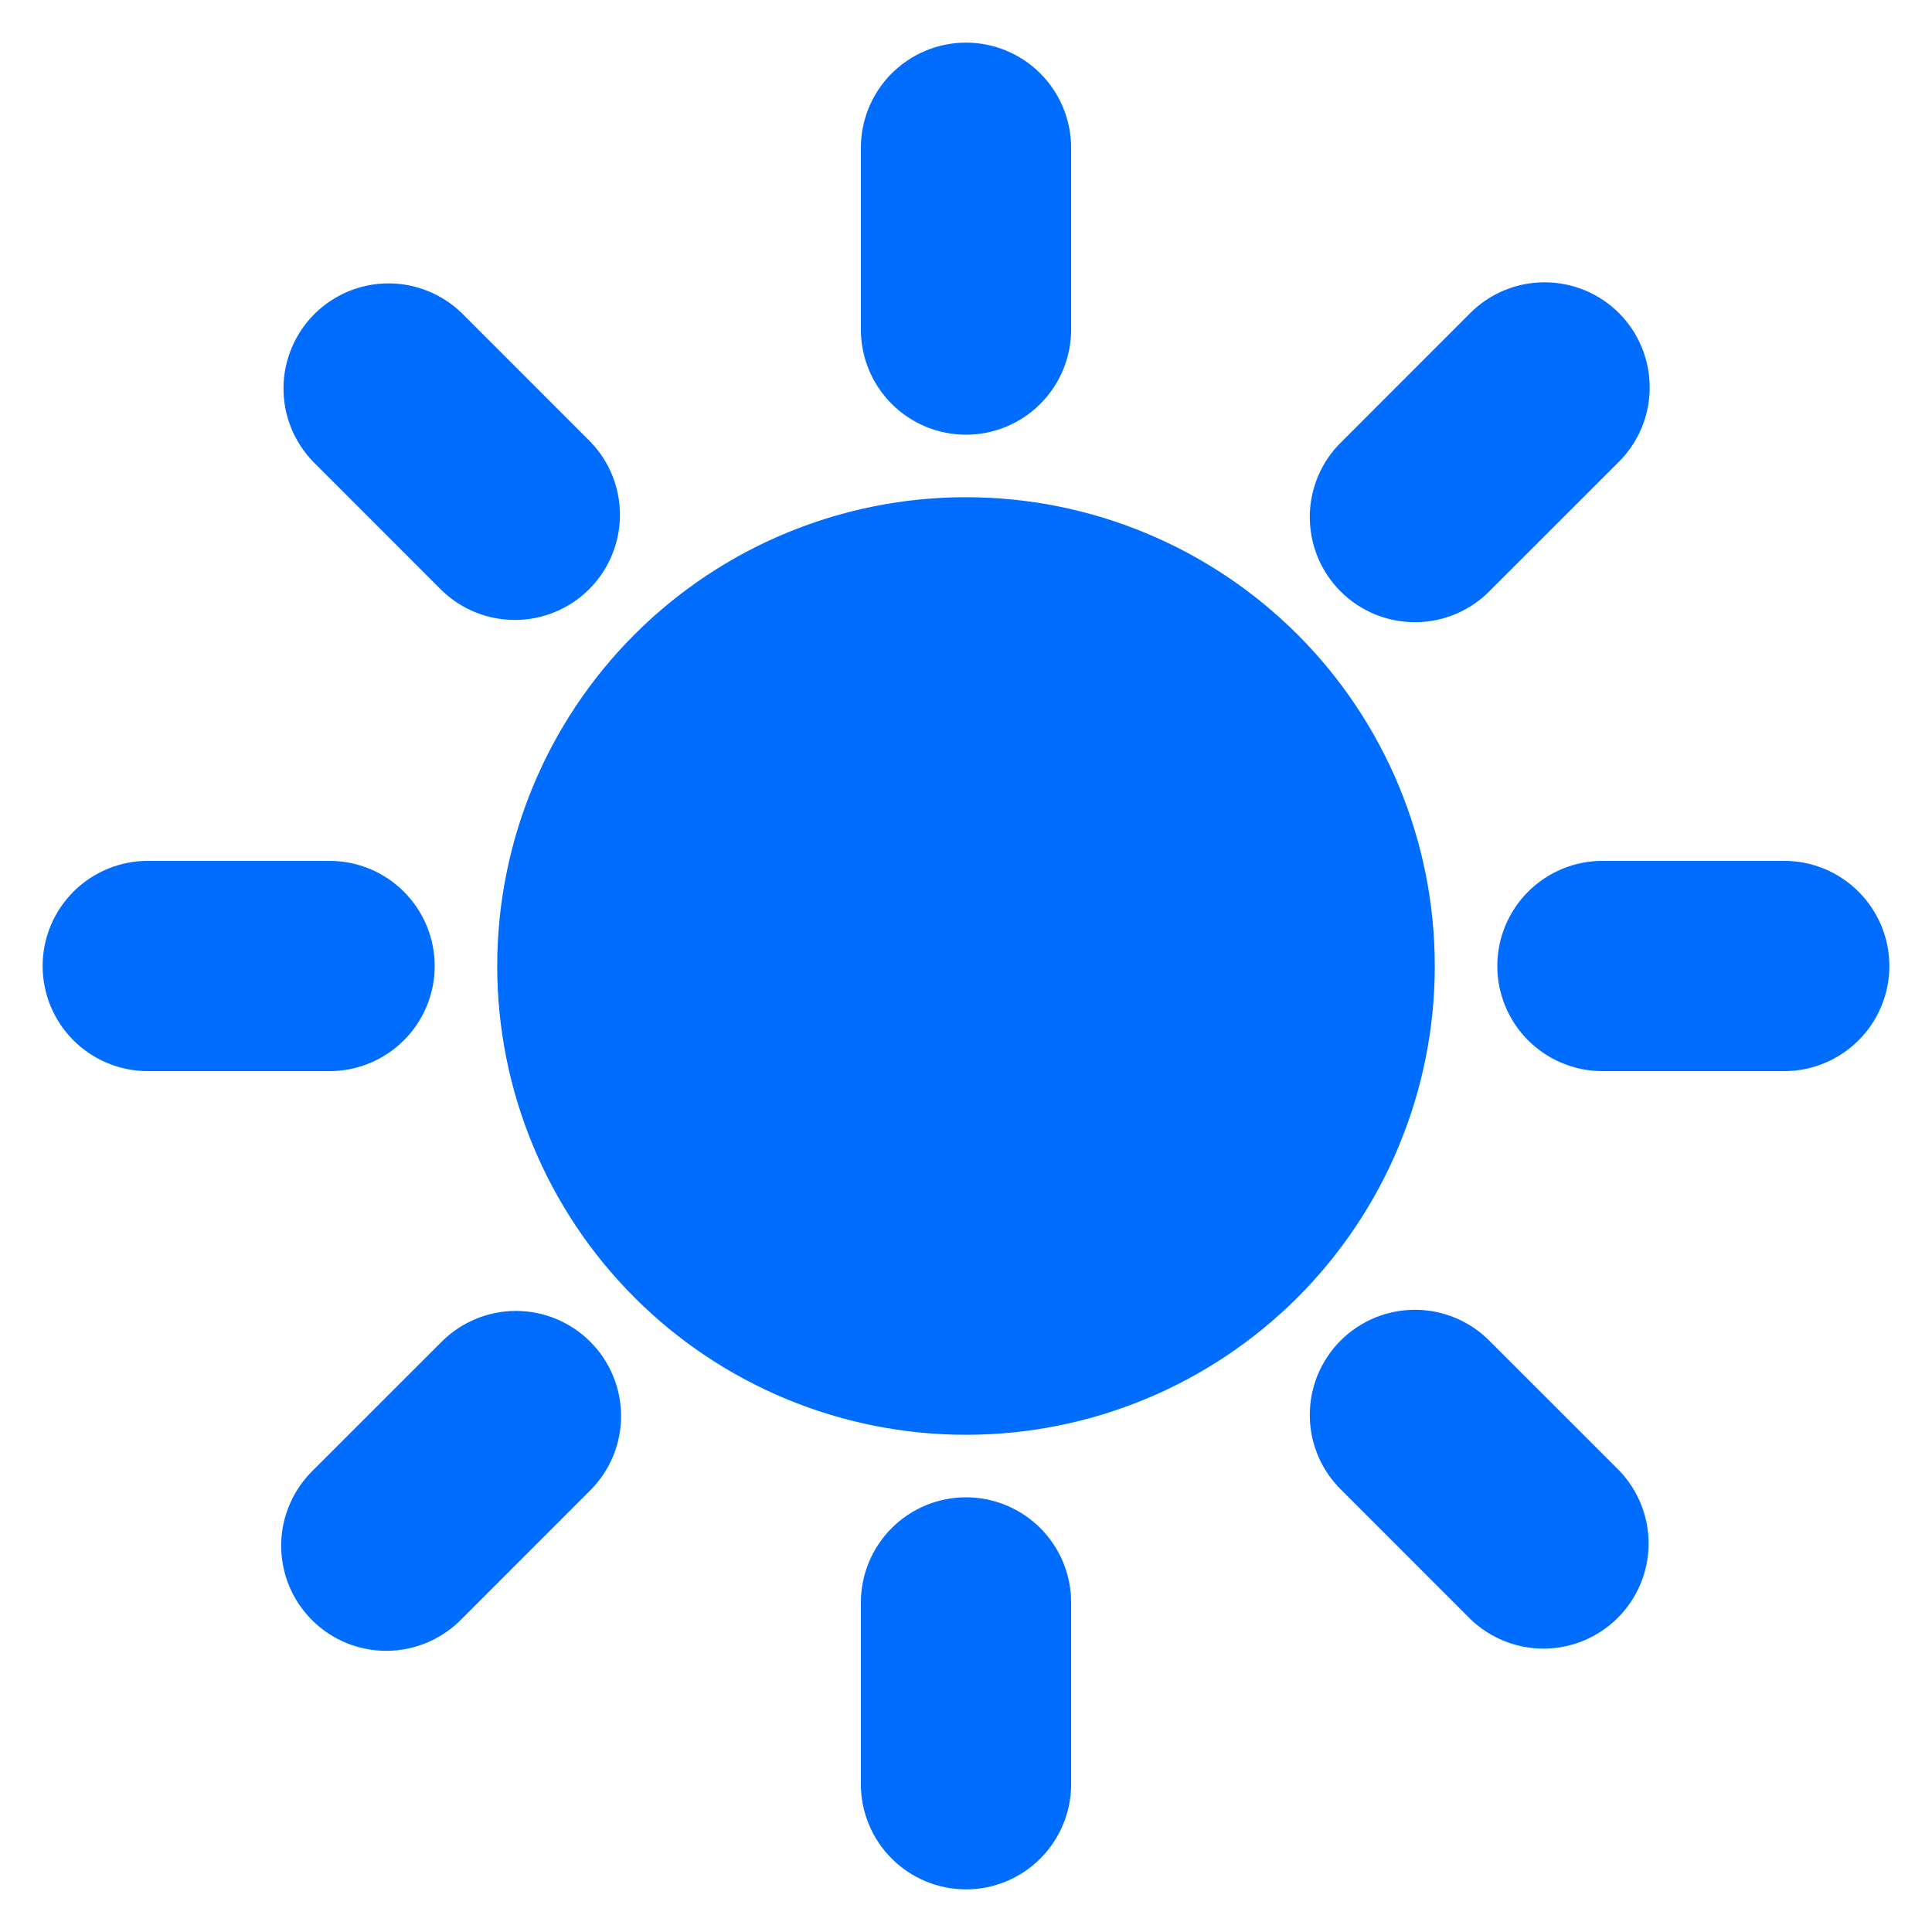 <svg width="34" height="34" viewBox="0 0 34 34" fill="none" xmlns="http://www.w3.org/2000/svg">
<path d="M17 25C14.878 25 12.843 24.157 11.343 22.657C9.843 21.157 9 19.122 9 17C9 14.878 9.843 12.843 11.343 11.343C12.843 9.843 14.878 9 17 9C19.122 9 21.157 9.843 22.657 11.343C24.157 12.843 25 14.878 25 17C25 19.122 24.157 21.157 22.657 22.657C21.157 24.157 19.122 25 17 25ZM17 1C17.424 1 17.831 1.169 18.131 1.469C18.431 1.769 18.6 2.176 18.6 2.6V5.8C18.6 6.224 18.431 6.631 18.131 6.931C17.831 7.231 17.424 7.4 17 7.4C16.576 7.4 16.169 7.231 15.869 6.931C15.569 6.631 15.4 6.224 15.4 5.8V2.6C15.4 2.176 15.569 1.769 15.869 1.469C16.169 1.169 16.576 1 17 1ZM17 26.6C17.424 26.6 17.831 26.769 18.131 27.069C18.431 27.369 18.6 27.776 18.6 28.2V31.4C18.6 31.824 18.431 32.231 18.131 32.531C17.831 32.831 17.424 33 17 33C16.576 33 16.169 32.831 15.869 32.531C15.569 32.231 15.4 31.824 15.4 31.4V28.2C15.4 27.776 15.569 27.369 15.869 27.069C16.169 26.769 16.576 26.6 17 26.6ZM2.6 15.4H5.8C6.224 15.4 6.631 15.569 6.931 15.869C7.231 16.169 7.4 16.576 7.4 17C7.4 17.424 7.231 17.831 6.931 18.131C6.631 18.431 6.224 18.6 5.8 18.6H2.6C2.176 18.6 1.769 18.431 1.469 18.131C1.169 17.831 1 17.424 1 17C1 16.576 1.169 16.169 1.469 15.869C1.769 15.569 2.176 15.4 2.6 15.4ZM28.2 15.4H31.4C31.824 15.4 32.231 15.569 32.531 15.869C32.831 16.169 33 16.576 33 17C33 17.424 32.831 17.831 32.531 18.131C32.231 18.431 31.824 18.6 31.4 18.6H28.2C27.776 18.6 27.369 18.431 27.069 18.131C26.769 17.831 26.6 17.424 26.6 17C26.6 16.576 26.769 16.169 27.069 15.869C27.369 15.569 27.776 15.4 28.2 15.4ZM28.314 5.686C28.614 5.986 28.782 6.393 28.782 6.818C28.782 7.242 28.614 7.649 28.314 7.949L26.051 10.211C25.904 10.364 25.727 10.486 25.532 10.57C25.337 10.654 25.127 10.698 24.914 10.7C24.702 10.701 24.491 10.661 24.294 10.581C24.098 10.5 23.919 10.381 23.769 10.231C23.619 10.081 23.5 9.902 23.419 9.706C23.339 9.509 23.299 9.298 23.3 9.086C23.302 8.873 23.346 8.663 23.43 8.468C23.514 8.273 23.636 8.096 23.789 7.949L26.051 5.686C26.351 5.386 26.758 5.218 27.182 5.218C27.607 5.218 28.014 5.386 28.314 5.686ZM10.211 23.789C10.511 24.089 10.68 24.496 10.68 24.92C10.68 25.344 10.511 25.751 10.211 26.051L7.949 28.314C7.801 28.466 7.625 28.588 7.429 28.672C7.234 28.756 7.024 28.8 6.812 28.802C6.599 28.804 6.389 28.763 6.192 28.683C5.995 28.602 5.817 28.484 5.667 28.333C5.516 28.183 5.398 28.005 5.317 27.808C5.237 27.611 5.196 27.401 5.198 27.188C5.2 26.976 5.244 26.766 5.328 26.571C5.412 26.375 5.534 26.199 5.686 26.051L7.949 23.789C8.249 23.489 8.656 23.32 9.08 23.32C9.504 23.32 9.911 23.489 10.211 23.789ZM7.949 5.686L10.211 7.949C10.503 8.251 10.664 8.655 10.66 9.074C10.657 9.494 10.488 9.895 10.192 10.192C9.895 10.488 9.494 10.657 9.074 10.66C8.655 10.664 8.251 10.503 7.949 10.211L5.688 7.949C5.397 7.647 5.235 7.243 5.239 6.823C5.243 6.404 5.411 6.003 5.707 5.706C6.004 5.409 6.405 5.241 6.825 5.237C7.244 5.234 7.647 5.395 7.949 5.686ZM26.051 23.789L28.314 26.051C28.605 26.353 28.766 26.757 28.763 27.177C28.759 27.596 28.591 27.997 28.294 28.294C27.997 28.591 27.596 28.759 27.177 28.763C26.757 28.766 26.353 28.605 26.051 28.314L23.789 26.051C23.636 25.904 23.514 25.727 23.43 25.532C23.346 25.337 23.302 25.127 23.3 24.914C23.299 24.702 23.339 24.491 23.419 24.294C23.5 24.098 23.619 23.919 23.769 23.769C23.919 23.619 24.098 23.5 24.294 23.419C24.491 23.339 24.702 23.299 24.914 23.3C25.127 23.302 25.337 23.346 25.532 23.43C25.727 23.514 25.904 23.636 26.051 23.789Z" fill="#006DFF" stroke="#006DFF" stroke-width="0.5"/>
</svg>
